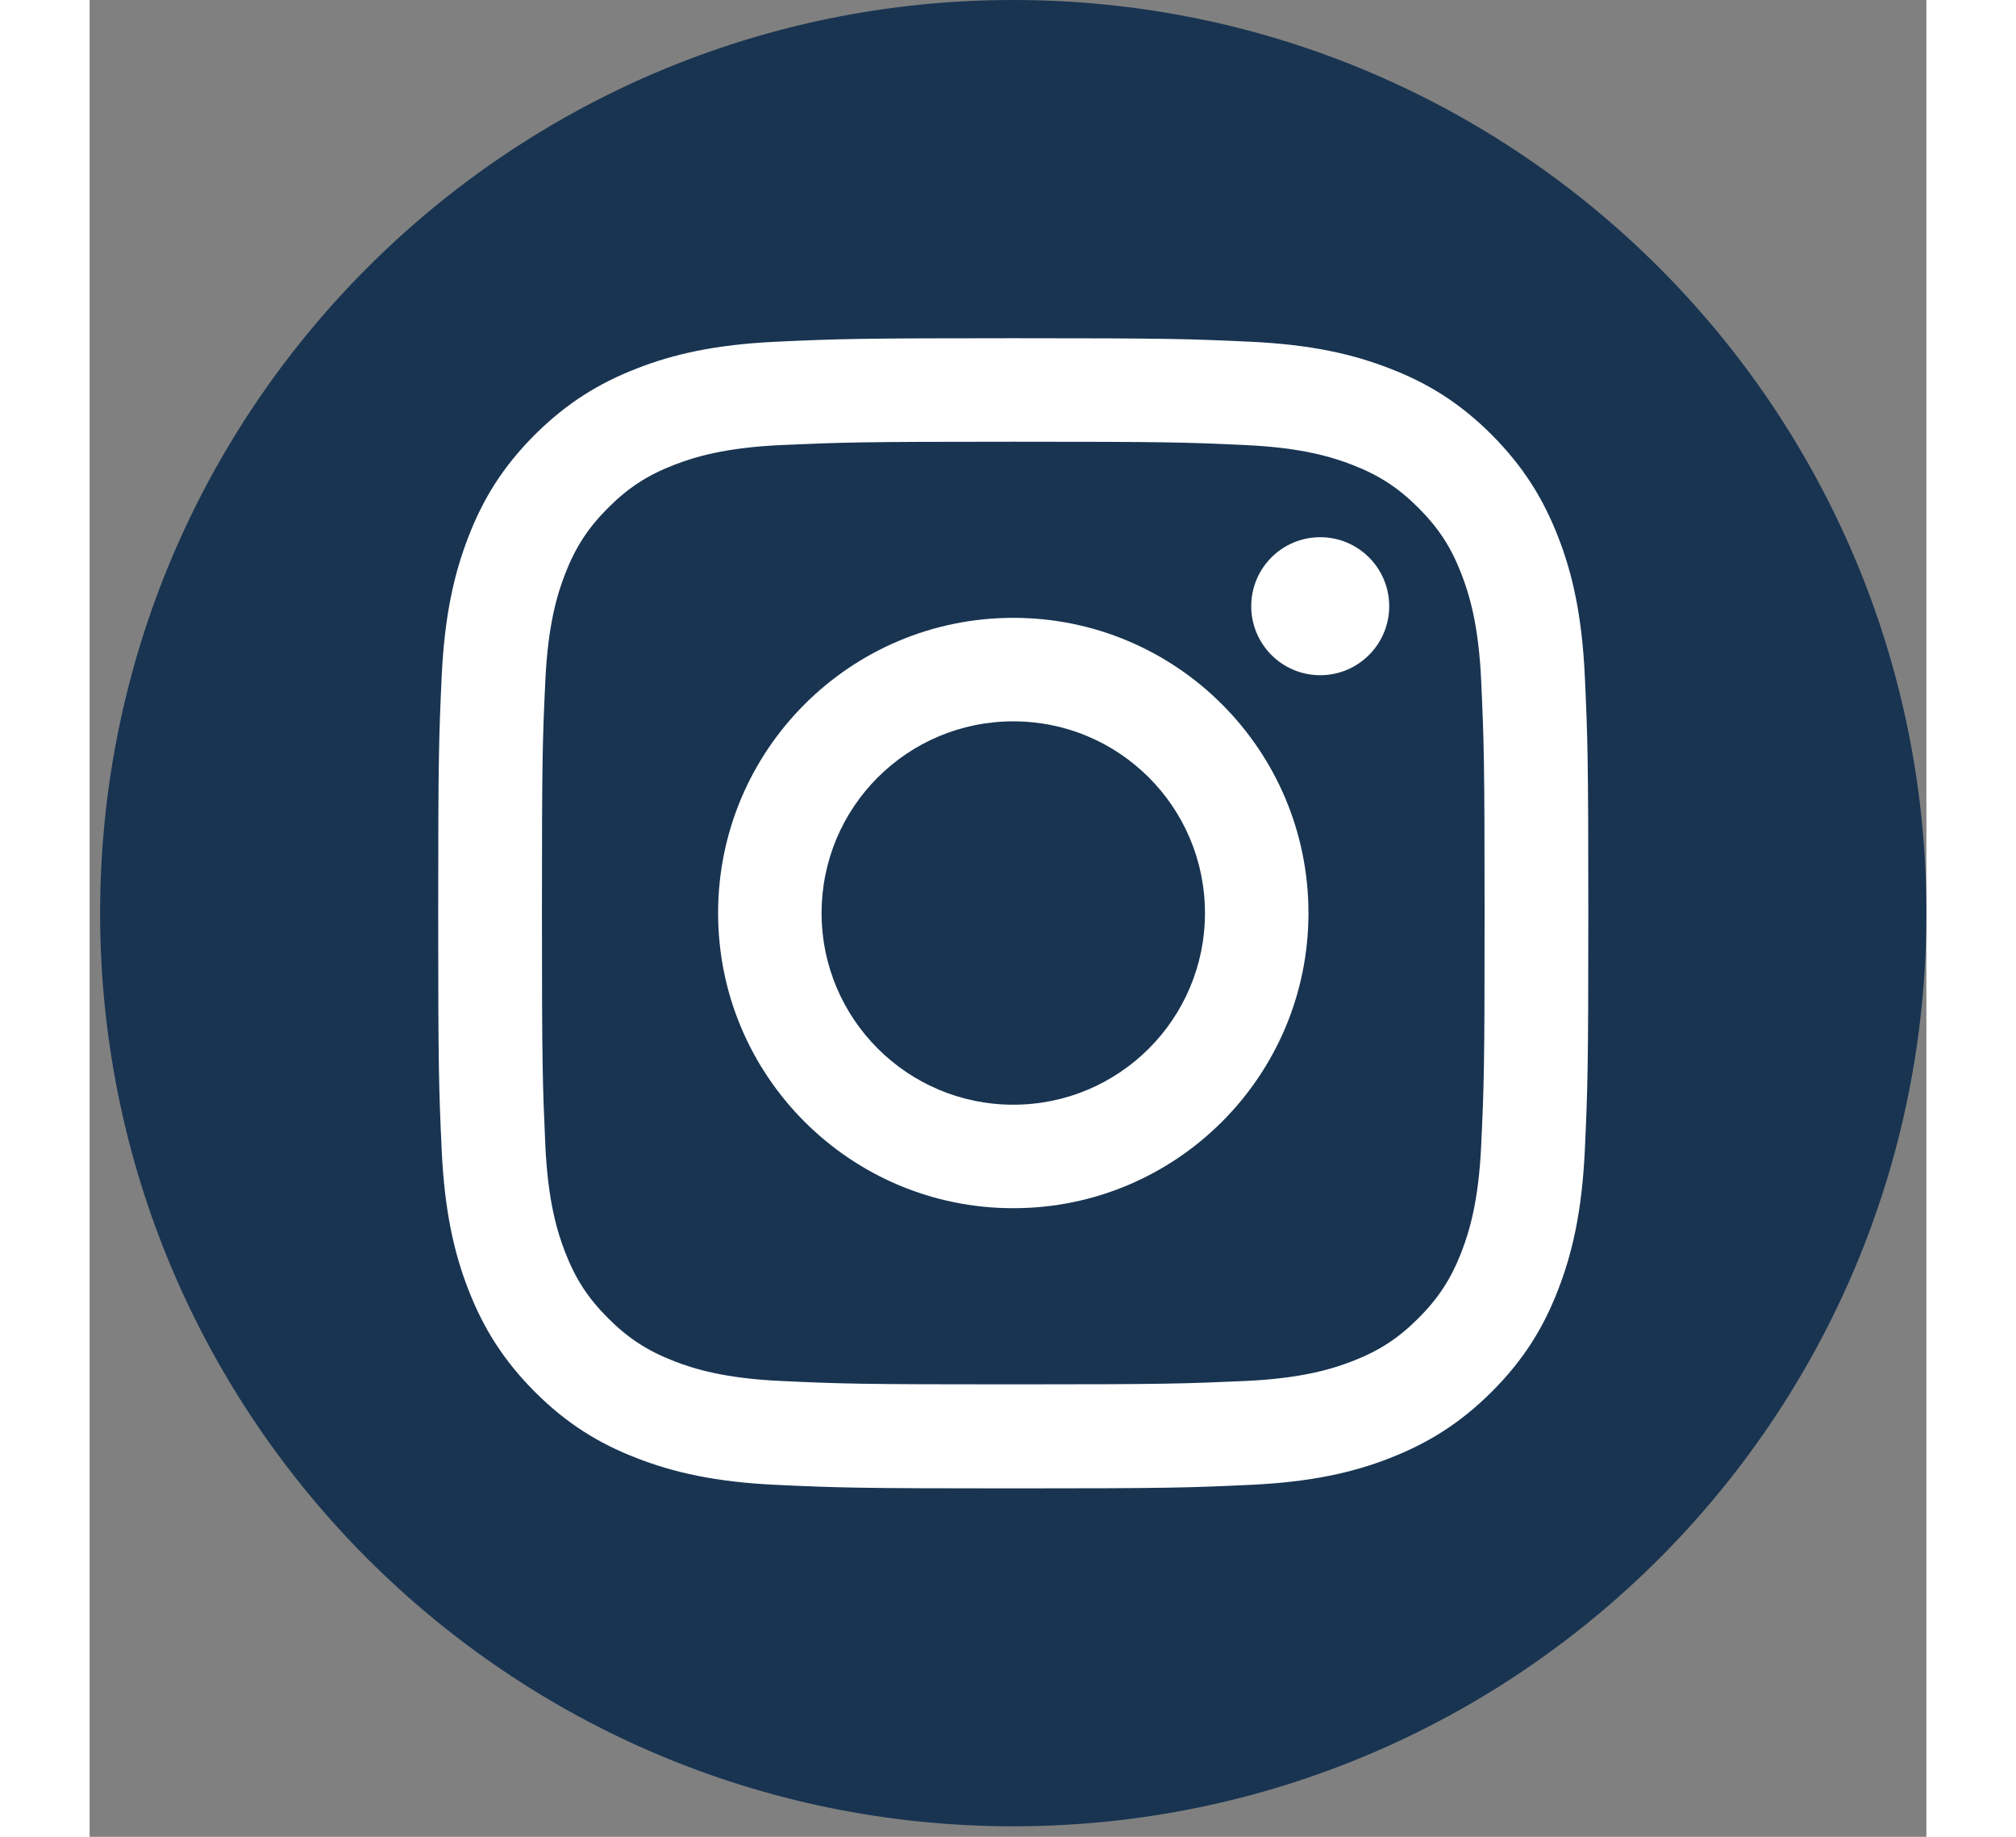 <svg width="45" height="41" viewBox="0 0 52 52" fill="none" xmlns="http://www.w3.org/2000/svg">
<rect x="0" y="0" width="52" height="52" fill="#808080" stroke="none"/>
<path d="M26.149 51.702C40.426 51.702 52 40.128 52 25.851C52 11.574 40.426 0 26.149 0C11.872 0 0.298 11.574 0.298 25.851C0.298 40.128 11.872 51.702 26.149 51.702Z" fill="#183451"/>
<path d="M26.149 12.505C30.496 12.505 31.009 12.52 32.725 12.6C34.31 12.673 35.172 12.937 35.746 13.159C36.505 13.454 37.049 13.807 37.619 14.377C38.19 14.948 38.542 15.488 38.837 16.25C39.059 16.825 39.324 17.686 39.396 19.272C39.473 20.988 39.492 21.505 39.492 25.848C39.492 30.191 39.477 30.707 39.396 32.423C39.324 34.009 39.059 34.87 38.837 35.445C38.542 36.203 38.19 36.747 37.619 37.318C37.049 37.888 36.509 38.241 35.746 38.536C35.172 38.758 34.31 39.022 32.725 39.095C31.009 39.171 30.496 39.191 26.149 39.191C21.802 39.191 21.289 39.175 19.573 39.095C17.988 39.022 17.126 38.758 16.552 38.536C15.793 38.241 15.249 37.888 14.679 37.318C14.108 36.747 13.756 36.207 13.461 35.445C13.239 34.87 12.975 34.009 12.902 32.423C12.825 30.707 12.806 30.191 12.806 25.848C12.806 21.505 12.821 20.988 12.902 19.272C12.975 17.686 13.239 16.825 13.461 16.25C13.756 15.492 14.108 14.948 14.679 14.377C15.249 13.807 15.79 13.454 16.552 13.159C17.126 12.937 17.988 12.673 19.573 12.6C21.289 12.524 21.806 12.505 26.149 12.505ZM26.149 9.575C21.73 9.575 21.174 9.594 19.439 9.674C17.708 9.755 16.525 10.027 15.487 10.433C14.418 10.85 13.511 11.405 12.603 12.309C11.699 13.213 11.14 14.121 10.726 15.193C10.324 16.227 10.049 17.41 9.968 19.145C9.888 20.88 9.869 21.436 9.869 25.855C9.869 30.275 9.888 30.83 9.968 32.565C10.049 34.296 10.321 35.479 10.726 36.517C11.144 37.586 11.699 38.493 12.603 39.401C13.507 40.305 14.415 40.864 15.487 41.278C16.521 41.68 17.704 41.956 19.439 42.036C21.174 42.116 21.73 42.136 26.149 42.136C30.569 42.136 31.124 42.116 32.859 42.036C34.59 41.956 35.773 41.684 36.811 41.278C37.88 40.86 38.787 40.305 39.695 39.401C40.599 38.497 41.158 37.59 41.572 36.517C41.974 35.483 42.249 34.3 42.33 32.565C42.41 30.83 42.429 30.275 42.429 25.855C42.429 21.436 42.41 20.88 42.33 19.145C42.249 17.414 41.978 16.231 41.572 15.193C41.154 14.124 40.599 13.217 39.695 12.309C38.791 11.405 37.884 10.846 36.811 10.433C35.777 10.03 34.594 9.755 32.859 9.674C31.124 9.594 30.569 9.575 26.149 9.575Z" fill="white"/>
<path d="M26.15 17.491C21.535 17.491 17.793 21.233 17.793 25.848C17.793 30.462 21.535 34.204 26.15 34.204C30.765 34.204 34.506 30.462 34.506 25.848C34.506 21.233 30.765 17.491 26.15 17.491ZM26.15 31.274C23.155 31.274 20.723 28.846 20.723 25.848C20.723 22.849 23.151 20.421 26.15 20.421C29.148 20.421 31.576 22.849 31.576 25.848C31.576 28.846 29.148 31.274 26.15 31.274Z" fill="white"/>
<path d="M34.839 19.115C35.918 19.115 36.792 18.24 36.792 17.161C36.792 16.083 35.918 15.208 34.839 15.208C33.76 15.208 32.886 16.083 32.886 17.161C32.886 18.24 33.76 19.115 34.839 19.115Z" fill="white"/>
</svg>
